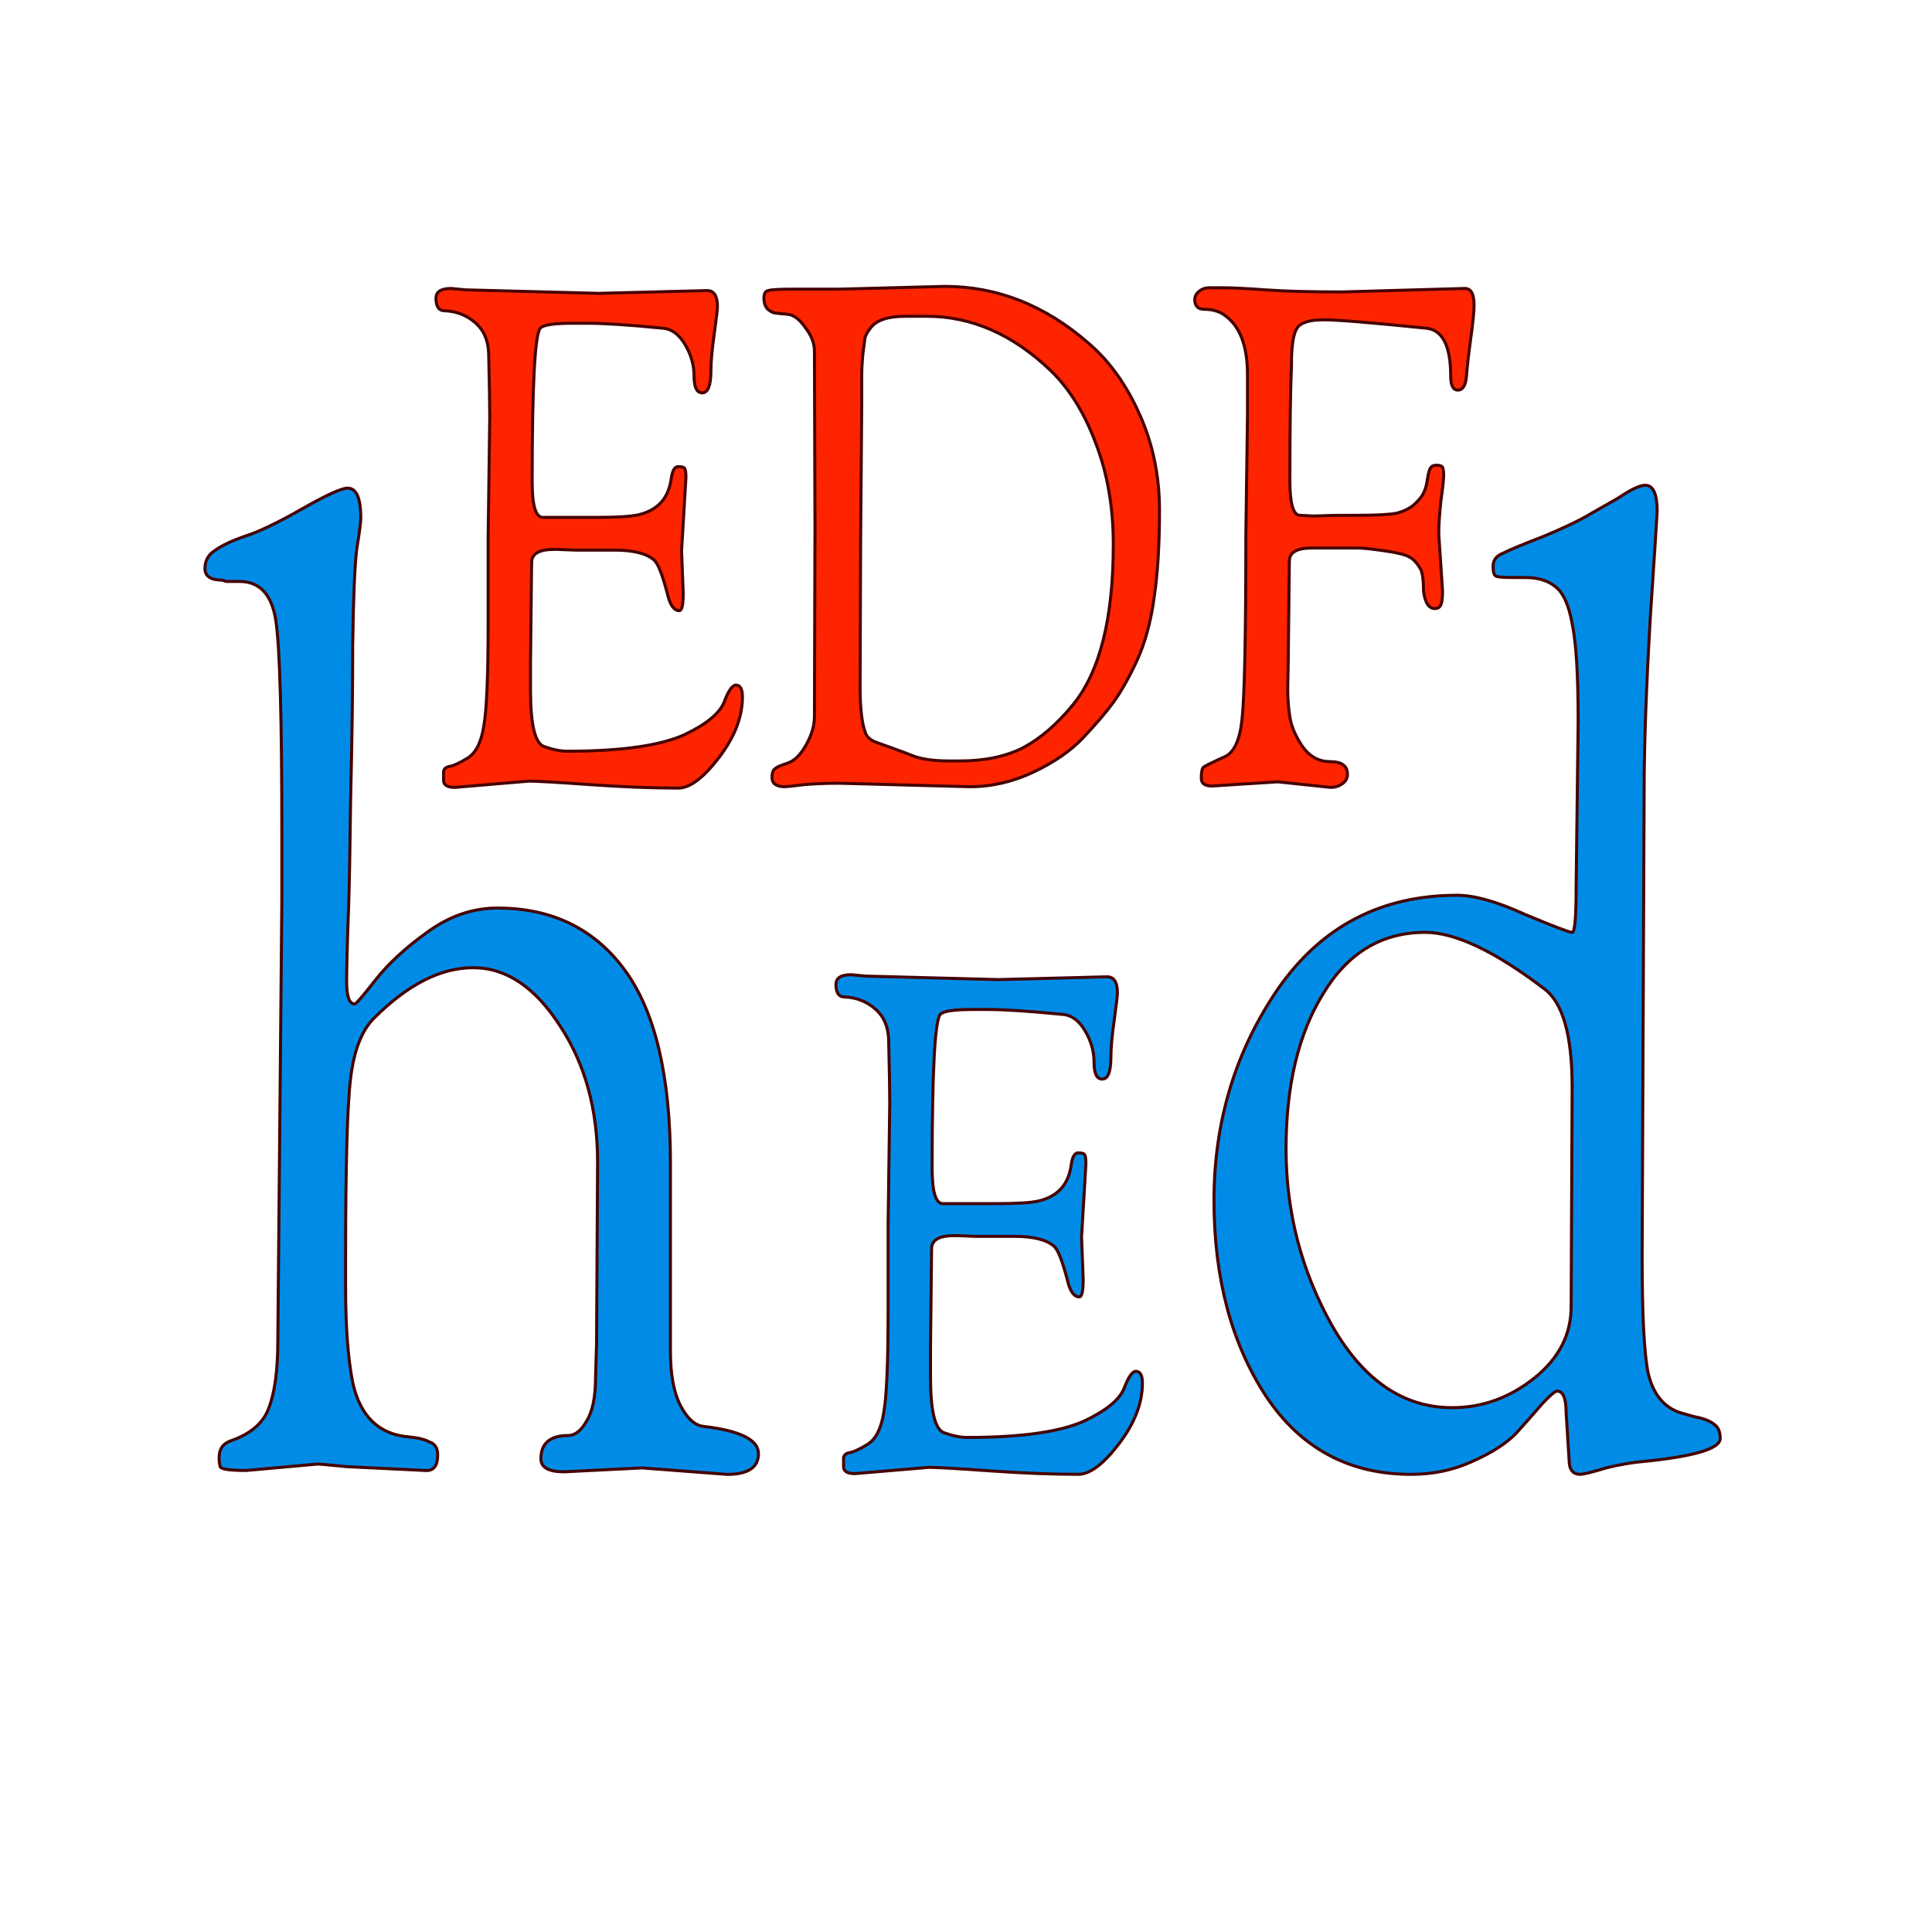 <?xml version="1.0" encoding="UTF-8" standalone="no"?>
<!-- Created with Inkscape (http://www.inkscape.org/) -->

<svg
   xmlns:dc="http://purl.org/dc/elements/1.1/"
   xmlns:cc="http://creativecommons.org/ns#"
   xmlns:rdf="http://www.w3.org/1999/02/22-rdf-syntax-ns#"
   xmlns:svg="http://www.w3.org/2000/svg"
   xmlns="http://www.w3.org/2000/svg"
   xmlns:sodipodi="http://sodipodi.sourceforge.net/DTD/sodipodi-0.dtd"
   xmlns:inkscape="http://www.inkscape.org/namespaces/inkscape"
   inkscape:export-ydpi="90"
   inkscape:export-xdpi="90"
   inkscape:export-filename="/home/hmmr/P/C/Aghermann/data/ui/aghermann.png"
   sodipodi:docname="edfhed-gtk.svg"
   inkscape:version="0.48.5 r10040"
   version="1.1"
   id="svg2"
   height="128"
   width="128">
  <defs
     id="defs4" />
  <sodipodi:namedview
     id="base"
     pagecolor="#ffffff"
     bordercolor="#666666"
     borderopacity="1.0"
     inkscape:pageopacity="0.0"
     inkscape:pageshadow="2"
     inkscape:zoom="4"
     inkscape:cx="79.54691"
     inkscape:cy="58.488121"
     inkscape:document-units="px"
     inkscape:current-layer="layer1"
     showgrid="false"
     fit-margin-top="1.4"
     fit-margin-left="1.4"
     fit-margin-right="1.4"
     fit-margin-bottom="1.4"
     inkscape:window-width="1211"
     inkscape:window-height="887"
     inkscape:window-x="414"
     inkscape:window-y="71"
     inkscape:window-maximized="0" />
  <g
     inkscape:label="Layer 1"
     inkscape:groupmode="layer"
     id="layer1"
     transform="translate(-240.246,-167.744)">
    <path
       inkscape:connector-curvature="0"
       id="path3063"
       style="font-size:36px;font-style:normal;font-variant:normal;font-weight:bold;font-stretch:normal;text-indent:0;text-align:center;text-decoration:none;line-height:125%;letter-spacing:normal;word-spacing:normal;text-transform:none;direction:ltr;block-progression:tb;writing-mode:lr-tb;text-anchor:middle;color:#000000;fill:#ff2400;fill-opacity:1;fill-rule:nonzero;stroke:#460000;stroke-width:0.2;stroke-linecap:butt;stroke-linejoin:bevel;stroke-miterlimit:3.7;stroke-opacity:1;stroke-dasharray:none;stroke-dashoffset:0;marker:none;visibility:visible;font-family:Sorts Mill Goudy;-inkscape-font-specification:Sorts Mill Goudy Bold"
       d="m 272.586,203.362 0.108,-7.976 c 0,-0.83 -0.024,-2.228 -0.072,-4.196 -0.024,-0.891 -0.324,-1.583 -0.9,-2.075 -0.576,-0.492 -1.248,-0.753 -2.016,-0.784 -0.384,3e-5 -0.576,-0.277 -0.576,-0.83 0,-0.43 0.336,-0.645 1.008,-0.645 l 0.972,0.092 8.784,0.231 7.2,-0.184 c 0.456,3e-5 0.684,0.353 0.684,1.06 -2e-5,0.184 -0.072,0.799 -0.216,1.844 -0.144,1.014 -0.216,1.813 -0.216,2.397 -2e-5,0.984 -0.192,1.475 -0.576,1.475 -0.36,2e-5 -0.54,-0.369 -0.54,-1.107 -10e-6,-0.738 -0.204,-1.445 -0.612,-2.121 -0.408,-0.676 -0.912,-1.03 -1.512,-1.06 -2.16,-0.215 -3.816,-0.323 -4.968,-0.323 l -0.936,0 c -1.248,3e-5 -1.968,0.108 -2.16,0.323 -0.36,0.4 -0.54,3.796 -0.54,10.189 0,1.537 0.228,2.321 0.684,2.351 l 3.528,0 c 1.44,2e-5 2.4,-0.061 2.88,-0.184 1.248,-0.307 1.956,-1.107 2.124,-2.397 0.072,-0.522 0.228,-0.784 0.468,-0.784 0.24,2e-5 0.384,0.046 0.432,0.138 0.048,0.092 0.072,0.292 0.072,0.599 l -0.288,4.841 0.108,2.812 c -1e-5,0.768 -0.084,1.153 -0.252,1.153 -0.36,2e-5 -0.624,-0.369 -0.792,-1.107 -0.336,-1.291 -0.636,-2.044 -0.9,-2.259 -0.504,-0.43 -1.38,-0.645 -2.628,-0.645 l -2.592,0 -1.152,-0.046 -0.252,0 c -0.984,2e-5 -1.476,0.292 -1.476,0.876 l -0.072,6.639 0,1.844 c 0,2.213 0.288,3.442 0.864,3.688 0.6,0.215 1.116,0.323 1.548,0.323 3.6,0 6.204,-0.369 7.812,-1.107 1.416,-0.676 2.28,-1.383 2.592,-2.121 0.288,-0.768 0.552,-1.153 0.792,-1.153 0.288,0 0.432,0.261 0.432,0.784 -2e-5,1.322 -0.516,2.659 -1.548,4.011 -1.032,1.352 -1.932,2.029 -2.7,2.029 -1.728,0 -3.684,-0.077 -5.868,-0.231 -2.16,-0.154 -3.504,-0.231 -4.032,-0.231 l -4.896,0.415 c -0.504,0 -0.756,-0.154 -0.756,-0.461 l 0,-0.553 c 0,-0.184 0.12,-0.307 0.36,-0.369 0.264,-0.031 0.672,-0.215 1.224,-0.553 0.552,-0.338 0.912,-1.045 1.08,-2.121 0.192,-1.076 0.288,-3.335 0.288,-6.777 l 0,-5.717" />
    <path
       inkscape:connector-curvature="0"
       id="path3065"
       style="font-size:36px;font-style:normal;font-variant:normal;font-weight:bold;font-stretch:normal;text-indent:0;text-align:center;text-decoration:none;line-height:125%;letter-spacing:normal;word-spacing:normal;text-transform:none;direction:ltr;block-progression:tb;writing-mode:lr-tb;text-anchor:middle;color:#000000;fill:#ff2400;fill-opacity:1;fill-rule:nonzero;stroke:#460000;stroke-width:0.2;stroke-linecap:butt;stroke-linejoin:bevel;stroke-miterlimit:3.7;stroke-opacity:1;stroke-dasharray:none;stroke-dashoffset:0;marker:none;visibility:visible;font-family:Sorts Mill Goudy;-inkscape-font-specification:Sorts Mill Goudy Bold"
       d="m 294.241,202.717 -0.036,-11.711 c 0,-0.522 -0.204,-1.045 -0.612,-1.568 -0.384,-0.553 -0.78,-0.845 -1.188,-0.876 -0.408,-0.031 -0.696,-0.061 -0.864,-0.092 -0.144,-0.031 -0.3,-0.123 -0.468,-0.277 -0.144,-0.184 -0.216,-0.415 -0.216,-0.692 0,-0.307 0.096,-0.476 0.288,-0.507 0.216,-0.061 0.732,-0.092 1.548,-0.092 l 3.132,0 7.02,-0.184 c 3.48,4e-5 6.66,1.26 9.54,3.781 1.392,1.199 2.52,2.782 3.384,4.749 0.864,1.936 1.296,4.042 1.296,6.316 -2e-5,2.275 -0.12,4.211 -0.36,5.809 -0.216,1.568 -0.588,2.935 -1.116,4.103 -0.528,1.137 -1.056,2.075 -1.584,2.812 -0.528,0.707 -1.2,1.491 -2.016,2.351 -0.816,0.861 -1.908,1.614 -3.276,2.259 -1.368,0.645 -2.772,0.968 -4.212,0.968 l -8.64,-0.231 c -0.84,0 -1.62,0.031 -2.34,0.092 -0.72,0.092 -1.14,0.138 -1.26,0.138 -0.576,0 -0.864,-0.2 -0.864,-0.599 0,-0.246 0.036,-0.415 0.108,-0.507 0.096,-0.123 0.276,-0.231 0.54,-0.323 0.288,-0.092 0.492,-0.169 0.612,-0.231 0.384,-0.215 0.732,-0.615 1.044,-1.199 0.336,-0.615 0.504,-1.214 0.504,-1.798 0,0 0.012,-4.165 0.036,-12.494 m 3.024,0.692 -0.036,9.82 c 0,1.445 0.12,2.474 0.36,3.089 0.12,0.277 0.348,0.476 0.684,0.599 0.336,0.123 0.72,0.261 1.152,0.415 0.432,0.154 0.924,0.338 1.476,0.553 0.576,0.184 1.32,0.277 2.232,0.277 l 0.72,0 c 1.632,0 3.024,-0.292 4.176,-0.876 1.152,-0.615 2.256,-1.568 3.312,-2.858 1.776,-2.182 2.664,-5.717 2.664,-10.604 -2e-5,-2.459 -0.384,-4.687 -1.152,-6.685 -0.744,-1.998 -1.728,-3.596 -2.952,-4.795 -2.52,-2.428 -5.268,-3.642 -8.244,-3.642 l -1.44,0 c -1.152,3e-5 -1.92,0.261 -2.304,0.784 -0.192,0.246 -0.312,0.461 -0.36,0.645 -0.024,0.184 -0.072,0.553 -0.144,1.107 -0.048,0.523 -0.072,0.984 -0.072,1.383 l 0,1.936 -0.072,8.852" />
    <path
       inkscape:connector-curvature="0"
       id="path3067"
       style="font-size:36px;font-style:normal;font-variant:normal;font-weight:bold;font-stretch:normal;text-indent:0;text-align:center;text-decoration:none;line-height:125%;letter-spacing:normal;word-spacing:normal;text-transform:none;direction:ltr;block-progression:tb;writing-mode:lr-tb;text-anchor:middle;color:#000000;fill:#ff2400;fill-opacity:1;fill-rule:nonzero;stroke:#460000;stroke-width:0.2;stroke-linecap:butt;stroke-linejoin:bevel;stroke-miterlimit:3.7;stroke-opacity:1;stroke-dasharray:none;stroke-dashoffset:0;marker:none;visibility:visible;font-family:Sorts Mill Goudy;-inkscape-font-specification:Sorts Mill Goudy Bold"
       d="m 319.403,187.594 c 0,-0.215 0.096,-0.4 0.288,-0.553 0.192,-0.154 0.408,-0.23 0.648,-0.231 l 0.972,0 c 0.576,4e-5 1.5,0.046 2.772,0.138 1.296,0.092 2.976,0.138 5.04,0.138 l 8.172,-0.231 c 0.408,4e-5 0.612,0.369 0.612,1.107 -2e-5,0.4 -0.072,1.122 -0.216,2.167 -0.144,1.045 -0.24,1.89 -0.288,2.536 -0.048,0.615 -0.24,0.922 -0.576,0.922 -0.312,3e-5 -0.468,-0.307 -0.468,-0.922 -2e-5,-2.029 -0.552,-3.089 -1.656,-3.181 -3.624,-0.369 -5.88,-0.553 -6.768,-0.553 -0.888,2e-5 -1.464,0.169 -1.728,0.507 -0.24,0.338 -0.372,1.03 -0.396,2.075 l 0,0.369 c -0.072,1.66 -0.108,4.226 -0.108,7.699 -10e-6,1.506 0.216,2.275 0.648,2.305 l 0.9,0.046 1.548,-0.046 1.116,0 c 1.44,1e-5 2.388,-0.046 2.844,-0.138 0.48,-0.123 0.864,-0.307 1.152,-0.553 0.312,-0.277 0.528,-0.538 0.648,-0.784 0.12,-0.246 0.204,-0.538 0.252,-0.876 0.048,-0.338 0.108,-0.584 0.18,-0.738 0.072,-0.154 0.216,-0.231 0.432,-0.231 0.216,2e-5 0.348,0.046 0.396,0.138 0.048,0.092 0.072,0.277 0.072,0.553 -2e-5,0.246 -0.06,0.799 -0.18,1.66 -0.096,0.861 -0.144,1.598 -0.144,2.213 l 0.252,3.781 c -2e-5,0.492 -0.048,0.815 -0.144,0.968 -0.072,0.123 -0.192,0.184 -0.36,0.184 -0.408,1e-5 -0.66,-0.384 -0.756,-1.153 -2e-5,-0.676 -0.06,-1.153 -0.18,-1.429 -0.24,-0.43 -0.492,-0.707 -0.756,-0.83 -0.24,-0.154 -0.792,-0.292 -1.656,-0.415 -0.864,-0.123 -1.428,-0.184 -1.692,-0.184 l -3.132,0 c -0.984,2e-5 -1.476,0.292 -1.476,0.876 l -0.072,6.639 -0.036,1.844 c -1e-5,0.615 0.048,1.229 0.144,1.844 0.096,0.615 0.372,1.26 0.828,1.936 0.48,0.676 1.092,1.014 1.836,1.014 0.768,0 1.152,0.277 1.152,0.83 -1e-5,0.277 -0.12,0.492 -0.36,0.645 -0.216,0.154 -0.468,0.231 -0.756,0.231 l -3.492,-0.369 -4.356,0.277 c -0.48,0 -0.72,-0.169 -0.72,-0.507 0,-0.4 0.048,-0.645 0.144,-0.738 0.12,-0.092 0.588,-0.323 1.404,-0.692 0.624,-0.277 1.008,-1.107 1.152,-2.49 0.168,-1.568 0.252,-5.609 0.252,-12.126 l 0.108,-8.022 0,-2.674 c 0,-2.029 -0.564,-3.381 -1.692,-4.057 -0.336,-0.184 -0.72,-0.277 -1.152,-0.277 -0.432,2e-5 -0.648,-0.215 -0.648,-0.645" />
    <path
       inkscape:connector-curvature="0"
       id="path3069"
       style="font-size:36px;font-style:normal;font-variant:normal;font-weight:bold;font-stretch:normal;text-indent:0;text-align:center;text-decoration:none;line-height:125%;letter-spacing:normal;word-spacing:normal;text-transform:none;direction:ltr;block-progression:tb;writing-mode:lr-tb;text-anchor:middle;color:#000000;fill:#008ce6;fill-opacity:1;fill-rule:nonzero;stroke:#460000;stroke-width:0.2;stroke-linecap:butt;stroke-miterlimit:3.7;stroke-opacity:1;stroke-dasharray:none;stroke-dashoffset:0;marker:none;visibility:visible;font-family:Sorts Mill Goudy;-inkscape-font-specification:Sorts Mill Goudy Bold"
       d="m 261.334,264.737 -4.76,0.429 c -1.117,0 -1.698,-0.086 -1.743,-0.258 -0.045,-0.172 -0.067,-0.372 -0.067,-0.601 0,-0.572 0.268,-0.944 0.804,-1.116 1.296,-0.458 2.123,-1.173 2.481,-2.146 0.402,-1.03 0.603,-2.519 0.603,-4.465 l 0.268,-29.278 0,-4.207 c 0,-7.785 -0.134,-12.535 -0.402,-14.253 -0.268,-1.717 -1.073,-2.576 -2.413,-2.576 l -0.872,0 -0.268,-0.086 c -0.76,6e-5 -1.14,-0.258 -1.14,-0.773 0,-0.515 0.223,-0.916 0.67,-1.202 0.492,-0.343 1.162,-0.658 2.011,-0.944 0.894,-0.286 2.145,-0.887 3.754,-1.803 1.609,-0.916 2.615,-1.374 3.017,-1.374 0.581,8e-5 0.872,0.658 0.872,1.975 0,0.286 -0.089,0.973 -0.268,2.061 -0.134,1.088 -0.223,3.205 -0.268,6.354 0,3.091 -0.045,6.439 -0.134,10.046 -0.045,3.549 -0.089,5.953 -0.134,7.212 -0.089,2.404 -0.134,4.093 -0.134,5.066 0,0.973 0.179,1.46 0.536,1.46 0.089,2e-5 0.536,-0.515 1.341,-1.545 0.849,-1.088 1.989,-2.146 3.419,-3.177 1.475,-1.088 3.039,-1.631 4.693,-1.631 3.62,5e-5 6.436,1.374 8.447,4.121 2.011,2.748 3.017,7.012 3.017,12.793 l 0,12.45 c -10e-6,1.545 0.223,2.748 0.67,3.606 0.447,0.859 0.961,1.317 1.542,1.374 2.413,0.286 3.62,0.887 3.62,1.803 -3e-5,0.916 -0.693,1.374 -2.078,1.374 l -5.631,-0.429 -5.162,0.258 c -1.028,0 -1.542,-0.286 -1.542,-0.859 -2e-5,-1.03 0.603,-1.545 1.81,-1.545 0.447,0 0.849,-0.315 1.207,-0.944 0.402,-0.63 0.603,-1.603 0.603,-2.919 l 0.067,-2.232 0.067,-12.02 c -2e-5,-3.492 -0.827,-6.497 -2.481,-9.015 -1.654,-2.576 -3.576,-3.864 -5.766,-3.864 -2.145,4e-5 -4.335,1.116 -6.57,3.349 -0.804,0.801 -1.318,2.118 -1.542,3.95 -0.223,1.774 -0.335,5.753 -0.335,11.934 l 0,1.975 c 0,2.576 0.156,4.665 0.469,6.268 0.492,2.232 1.721,3.434 3.687,3.606 0.626,0.057 1.095,0.172 1.408,0.343 0.358,0.114 0.536,0.401 0.536,0.859 -2e-5,0.687 -0.246,1.03 -0.737,1.03 l -1.743,-0.086 c -1.162,-0.057 -2.346,-0.114 -3.553,-0.172 -1.162,-0.114 -1.788,-0.172 -1.877,-0.172" />
    <path
       inkscape:connector-curvature="0"
       id="path3073"
       style="font-size:36px;font-style:normal;font-variant:normal;font-weight:bold;font-stretch:normal;text-indent:0;text-align:center;text-decoration:none;line-height:125%;letter-spacing:normal;word-spacing:normal;text-transform:none;direction:ltr;block-progression:tb;writing-mode:lr-tb;text-anchor:middle;color:#000000;fill:#008ce6;fill-opacity:1;fill-rule:nonzero;stroke:#460000;stroke-width:0.2;stroke-linecap:butt;stroke-miterlimit:3.7;stroke-opacity:1;stroke-dasharray:none;stroke-dashoffset:0;marker:none;visibility:visible;font-family:Sorts Mill Goudy;-inkscape-font-specification:Sorts Mill Goudy Bold"
       d="m 344.205,264.491 -0.199,-3.141 c -4e-5,-0.962 -0.199,-1.443 -0.597,-1.443 -0.133,0 -0.464,0.283 -0.994,0.849 -0.486,0.566 -1.06,1.217 -1.723,1.952 -0.663,0.679 -1.635,1.302 -2.916,1.867 -1.237,0.566 -2.585,0.849 -4.043,0.849 -4.109,0 -7.313,-1.726 -9.61,-5.178 -2.298,-3.508 -3.446,-7.837 -3.446,-12.987 0,-5.206 1.414,-9.874 4.242,-14.005 2.872,-4.131 6.826,-6.196 11.864,-6.196 1.149,7e-5 2.651,0.424 4.507,1.273 1.9,0.792 2.938,1.188 3.115,1.188 0.177,3e-5 0.265,-1.019 0.265,-3.056 l 0.133,-10.95 c -3e-5,-3.056 -0.133,-5.206 -0.398,-6.451 -0.221,-1.245 -0.597,-2.065 -1.127,-2.462 -0.486,-0.396 -1.149,-0.594 -1.988,-0.594 l -0.729,0 c -0.663,7e-5 -1.06,-0.028 -1.193,-0.085 -0.133,-0.057 -0.199,-0.255 -0.199,-0.594 l 0,-0.085 c -2e-5,-0.396 0.221,-0.679 0.663,-0.849 0.442,-0.226 1.326,-0.594 2.651,-1.103 1.37,-0.566 2.43,-1.075 3.181,-1.528 0.795,-0.453 1.392,-0.792 1.789,-1.019 0.839,-0.566 1.436,-0.849 1.789,-0.849 0.53,8e-5 0.795,0.566 0.795,1.698 -4e-5,0.17 -0.155,2.575 -0.464,7.215 -0.265,4.64 -0.398,8.375 -0.398,11.204 l -0.133,30.981 c -2e-5,3.848 0.133,6.423 0.398,7.724 0.309,1.302 0.95,2.15 1.922,2.546 0.133,0.057 0.508,0.17 1.127,0.34 0.619,0.113 1.06,0.283 1.326,0.509 0.265,0.17 0.398,0.481 0.398,0.934 -3e-5,0.679 -1.701,1.188 -5.103,1.528 -0.707,0.057 -1.524,0.198 -2.452,0.424 -0.928,0.283 -1.502,0.424 -1.723,0.424 -0.486,0 -0.729,-0.311 -0.729,-0.934 m -9.544,-34.971 c -2.872,2e-5 -5.125,1.358 -6.76,4.074 -1.635,2.66 -2.452,6.083 -2.452,10.27 0,4.187 1.016,8.092 3.049,11.713 2.077,3.622 4.728,5.432 7.953,5.432 1.988,0 3.8,-0.651 5.435,-1.952 1.635,-1.302 2.452,-2.886 2.452,-4.753 l 0.066,-14.514 c -3e-5,-3.452 -0.619,-5.63 -1.856,-6.536 -3.27,-2.49 -5.899,-3.735 -7.887,-3.735" />
    <path
       d="m 299.086,248.827 0.108,-7.976 c 0,-0.83 -0.024,-2.228 -0.072,-4.196 -0.024,-0.891 -0.324,-1.583 -0.9,-2.075 -0.576,-0.492 -1.248,-0.753 -2.016,-0.784 -0.384,3e-5 -0.576,-0.277 -0.576,-0.83 0,-0.43 0.336,-0.645 1.008,-0.645 l 0.972,0.092 8.784,0.231 7.2,-0.184 c 0.456,4e-5 0.684,0.354 0.684,1.06 -2e-5,0.184 -0.072,0.799 -0.216,1.844 -0.144,1.014 -0.216,1.813 -0.216,2.397 -2e-5,0.984 -0.192,1.475 -0.576,1.475 -0.36,3e-5 -0.54,-0.369 -0.54,-1.107 -10e-6,-0.738 -0.204,-1.445 -0.612,-2.121 -0.408,-0.676 -0.912,-1.03 -1.512,-1.06 -2.16,-0.215 -3.816,-0.323 -4.968,-0.323 l -0.936,0 c -1.248,2e-5 -1.968,0.108 -2.16,0.323 -0.36,0.4 -0.54,3.796 -0.54,10.189 0,1.537 0.228,2.321 0.684,2.351 l 3.528,0 c 1.44,1e-5 2.4,-0.061 2.88,-0.184 1.248,-0.307 1.956,-1.107 2.124,-2.397 0.072,-0.522 0.228,-0.784 0.468,-0.784 0.24,3e-5 0.384,0.046 0.432,0.138 0.048,0.092 0.072,0.292 0.072,0.599 l -0.288,4.841 0.108,2.812 c -1e-5,0.768 -0.084,1.153 -0.252,1.153 -0.36,1e-5 -0.624,-0.369 -0.792,-1.107 -0.336,-1.291 -0.636,-2.044 -0.9,-2.259 -0.504,-0.43 -1.38,-0.645 -2.628,-0.645 l -2.592,0 -1.152,-0.046 -0.252,0 c -0.984,1e-5 -1.476,0.292 -1.476,0.876 l -0.072,6.639 0,1.844 c 0,2.213 0.288,3.442 0.864,3.688 0.6,0.215 1.116,0.323 1.548,0.323 3.6,0 6.204,-0.369 7.812,-1.107 1.416,-0.676 2.28,-1.383 2.592,-2.121 0.288,-0.768 0.552,-1.153 0.792,-1.153 0.288,0 0.432,0.261 0.432,0.784 -2e-5,1.322 -0.516,2.659 -1.548,4.011 -1.032,1.352 -1.932,2.029 -2.7,2.029 -1.728,0 -3.684,-0.077 -5.868,-0.231 -2.16,-0.154 -3.504,-0.231 -4.032,-0.231 l -4.896,0.415 c -0.504,0 -0.756,-0.154 -0.756,-0.461 l 0,-0.553 c 0,-0.184 0.12,-0.307 0.36,-0.369 0.264,-0.031 0.672,-0.215 1.224,-0.553 0.552,-0.338 0.912,-1.045 1.08,-2.121 0.192,-1.076 0.288,-3.335 0.288,-6.777 l 0,-5.717"
       style="font-size:36px;font-style:normal;font-variant:normal;font-weight:bold;font-stretch:normal;text-indent:0;text-align:center;text-decoration:none;line-height:125%;letter-spacing:normal;word-spacing:normal;text-transform:none;direction:ltr;block-progression:tb;writing-mode:lr-tb;text-anchor:middle;color:#000000;fill:#008ce6;fill-opacity:1;fill-rule:nonzero;stroke:#460000;stroke-width:0.2;stroke-linecap:butt;stroke-miterlimit:3.7;stroke-opacity:1;stroke-dasharray:none;stroke-dashoffset:0;marker:none;visibility:visible;font-family:Sorts Mill Goudy;-inkscape-font-specification:Sorts Mill Goudy Bold"
       id="path3081"
       inkscape:connector-curvature="0" />
  </g>
</svg>

